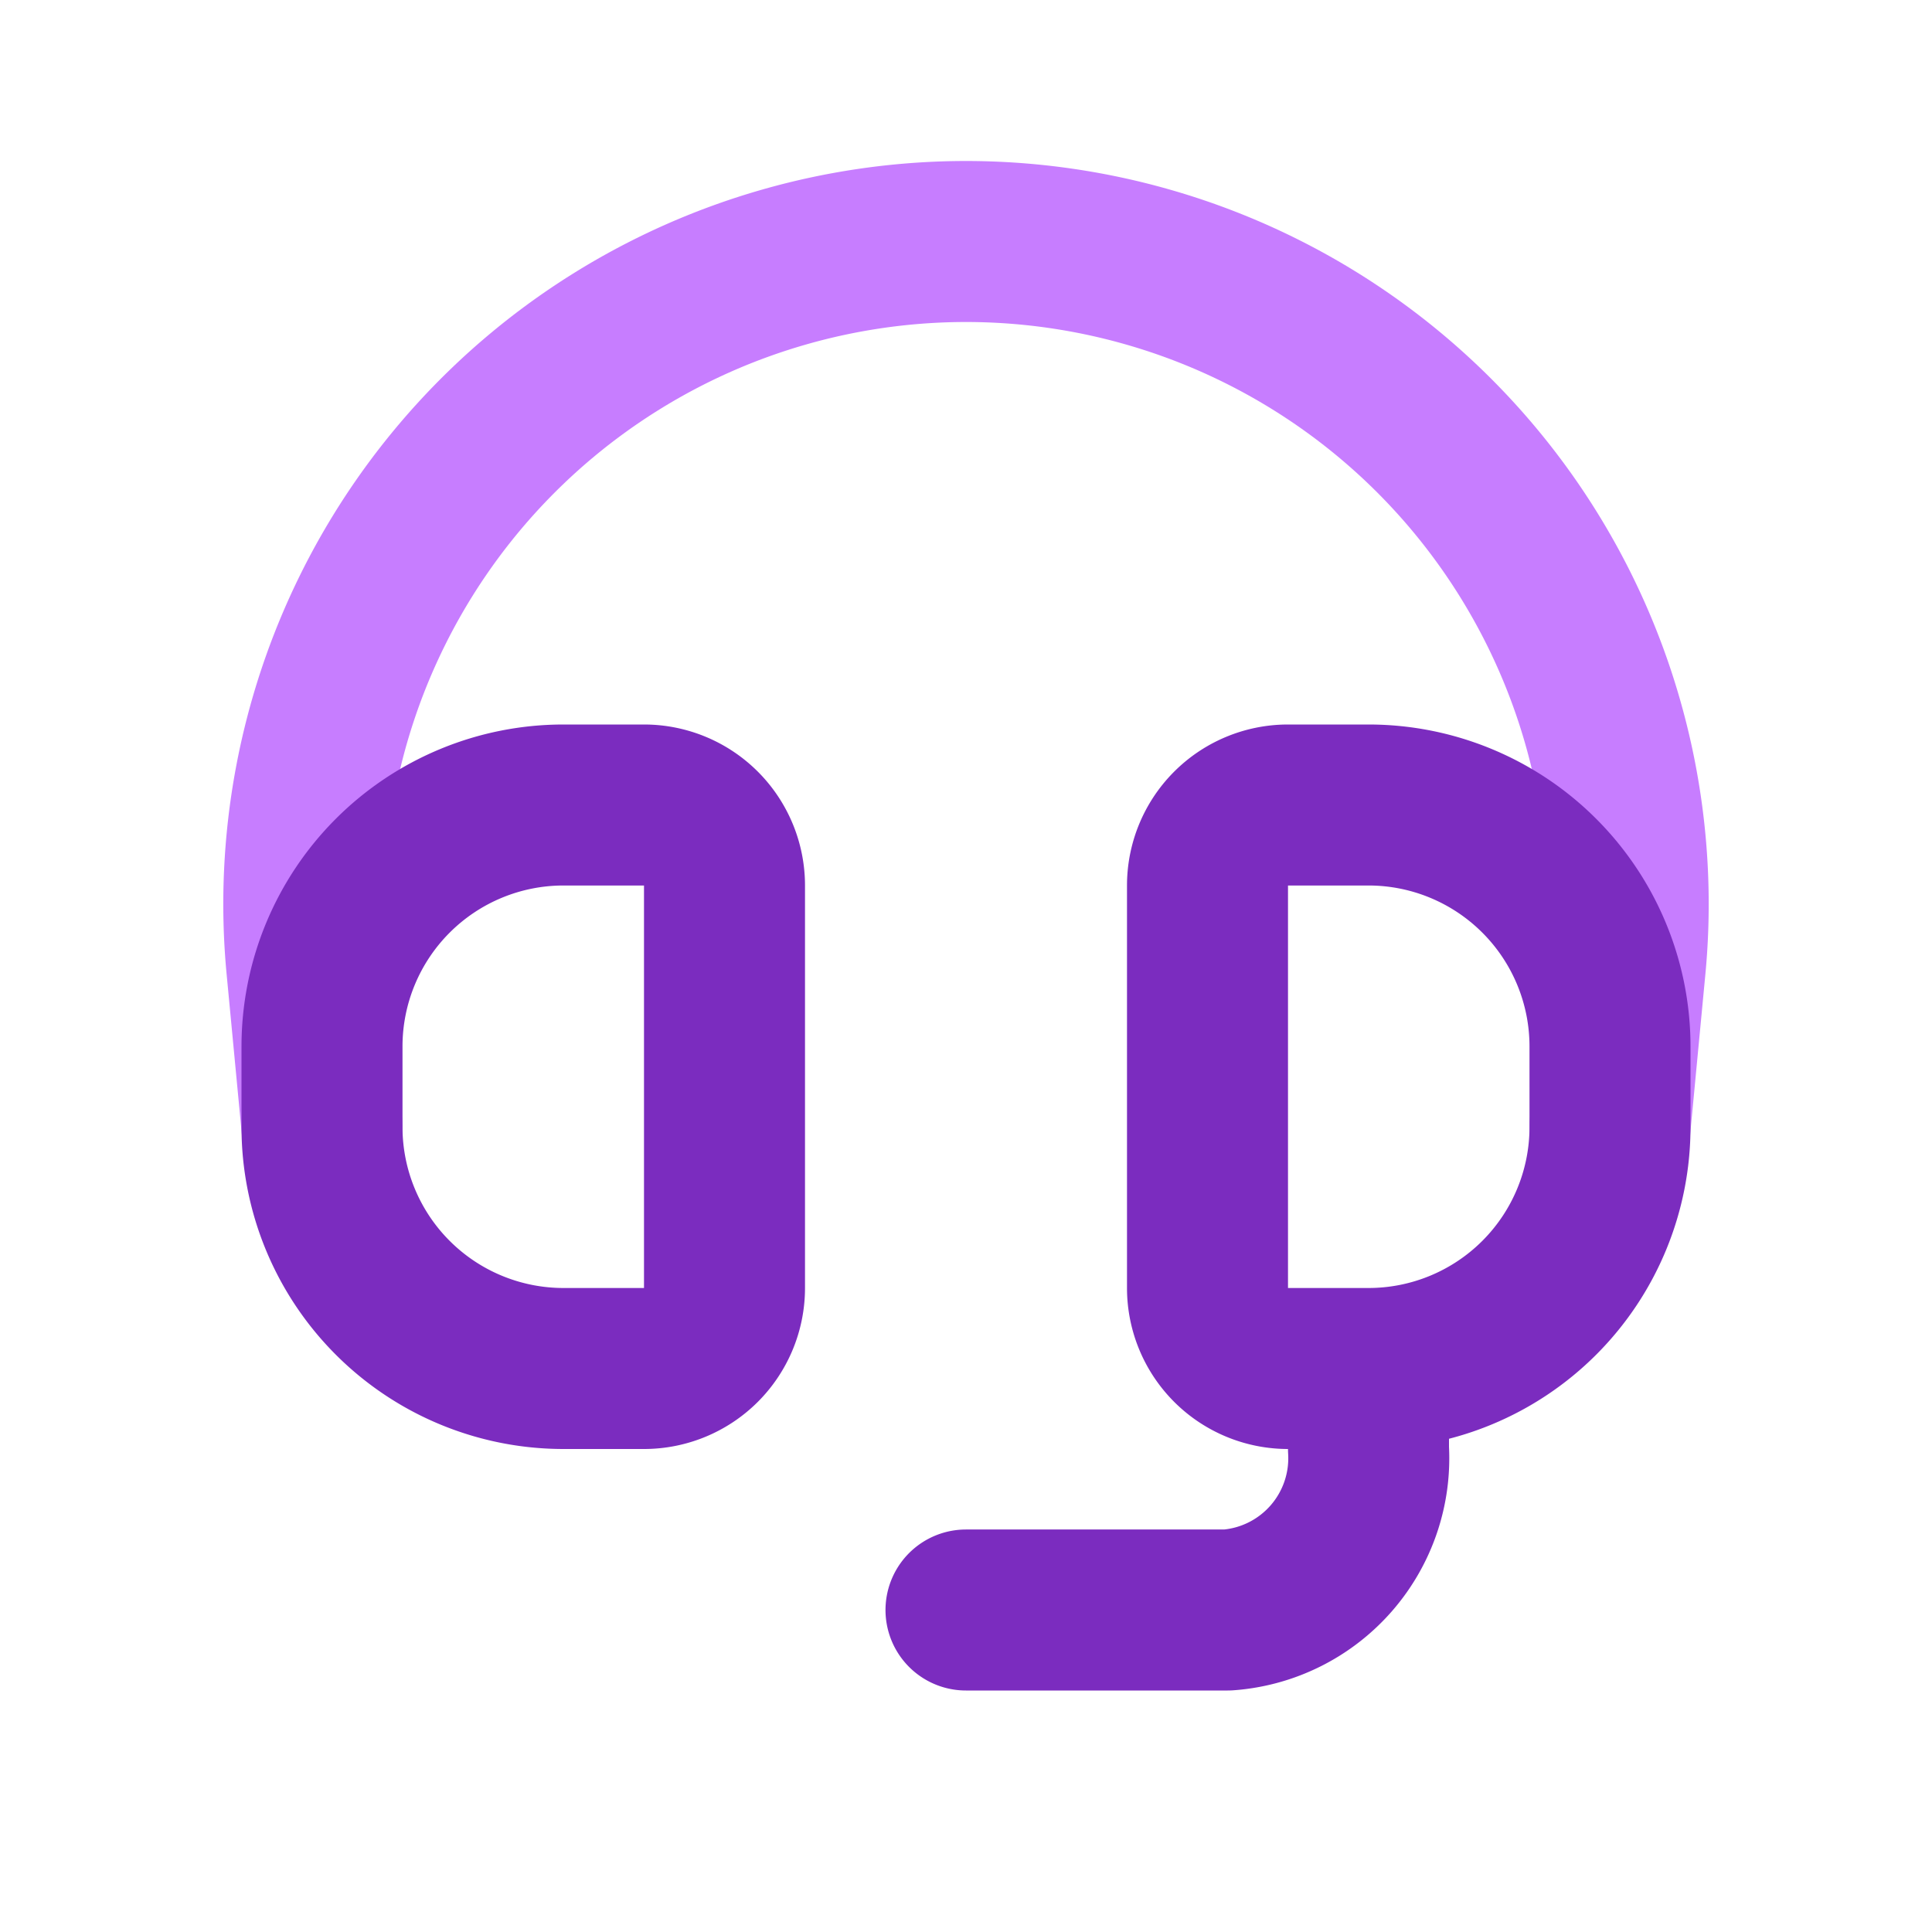 <svg class="icon line-color" width="48" height="48" id="headset-alt" data-name="line color" xmlns="http://www.w3.org/2000/svg" viewBox="0 0 24 24"><path id="secondary" d="M4,14l-.19-2A8.23,8.23,0,0,1,12,3h0a8.23,8.23,0,0,1,8.19,9L20,14" style="fill: none; stroke: rgb(199, 125, 255); stroke-linecap: round; stroke-linejoin: round; stroke-width: 2;"></path><path id="primary" d="M4,14V13a3,3,0,0,1,3-3H8a1,1,0,0,1,1,1v5a1,1,0,0,1-1,1H7A3,3,0,0,1,4,14Zm16,0V13a3,3,0,0,0-3-3H16a1,1,0,0,0-1,1v5a1,1,0,0,0,1,1h1A3,3,0,0,0,20,14Zm-8,6h3.25A1.89,1.89,0,0,0,17,18V17" style="fill: none; stroke: rgb(123, 44, 191); stroke-linecap: round; stroke-linejoin: round; stroke-width: 2;"></path></svg>